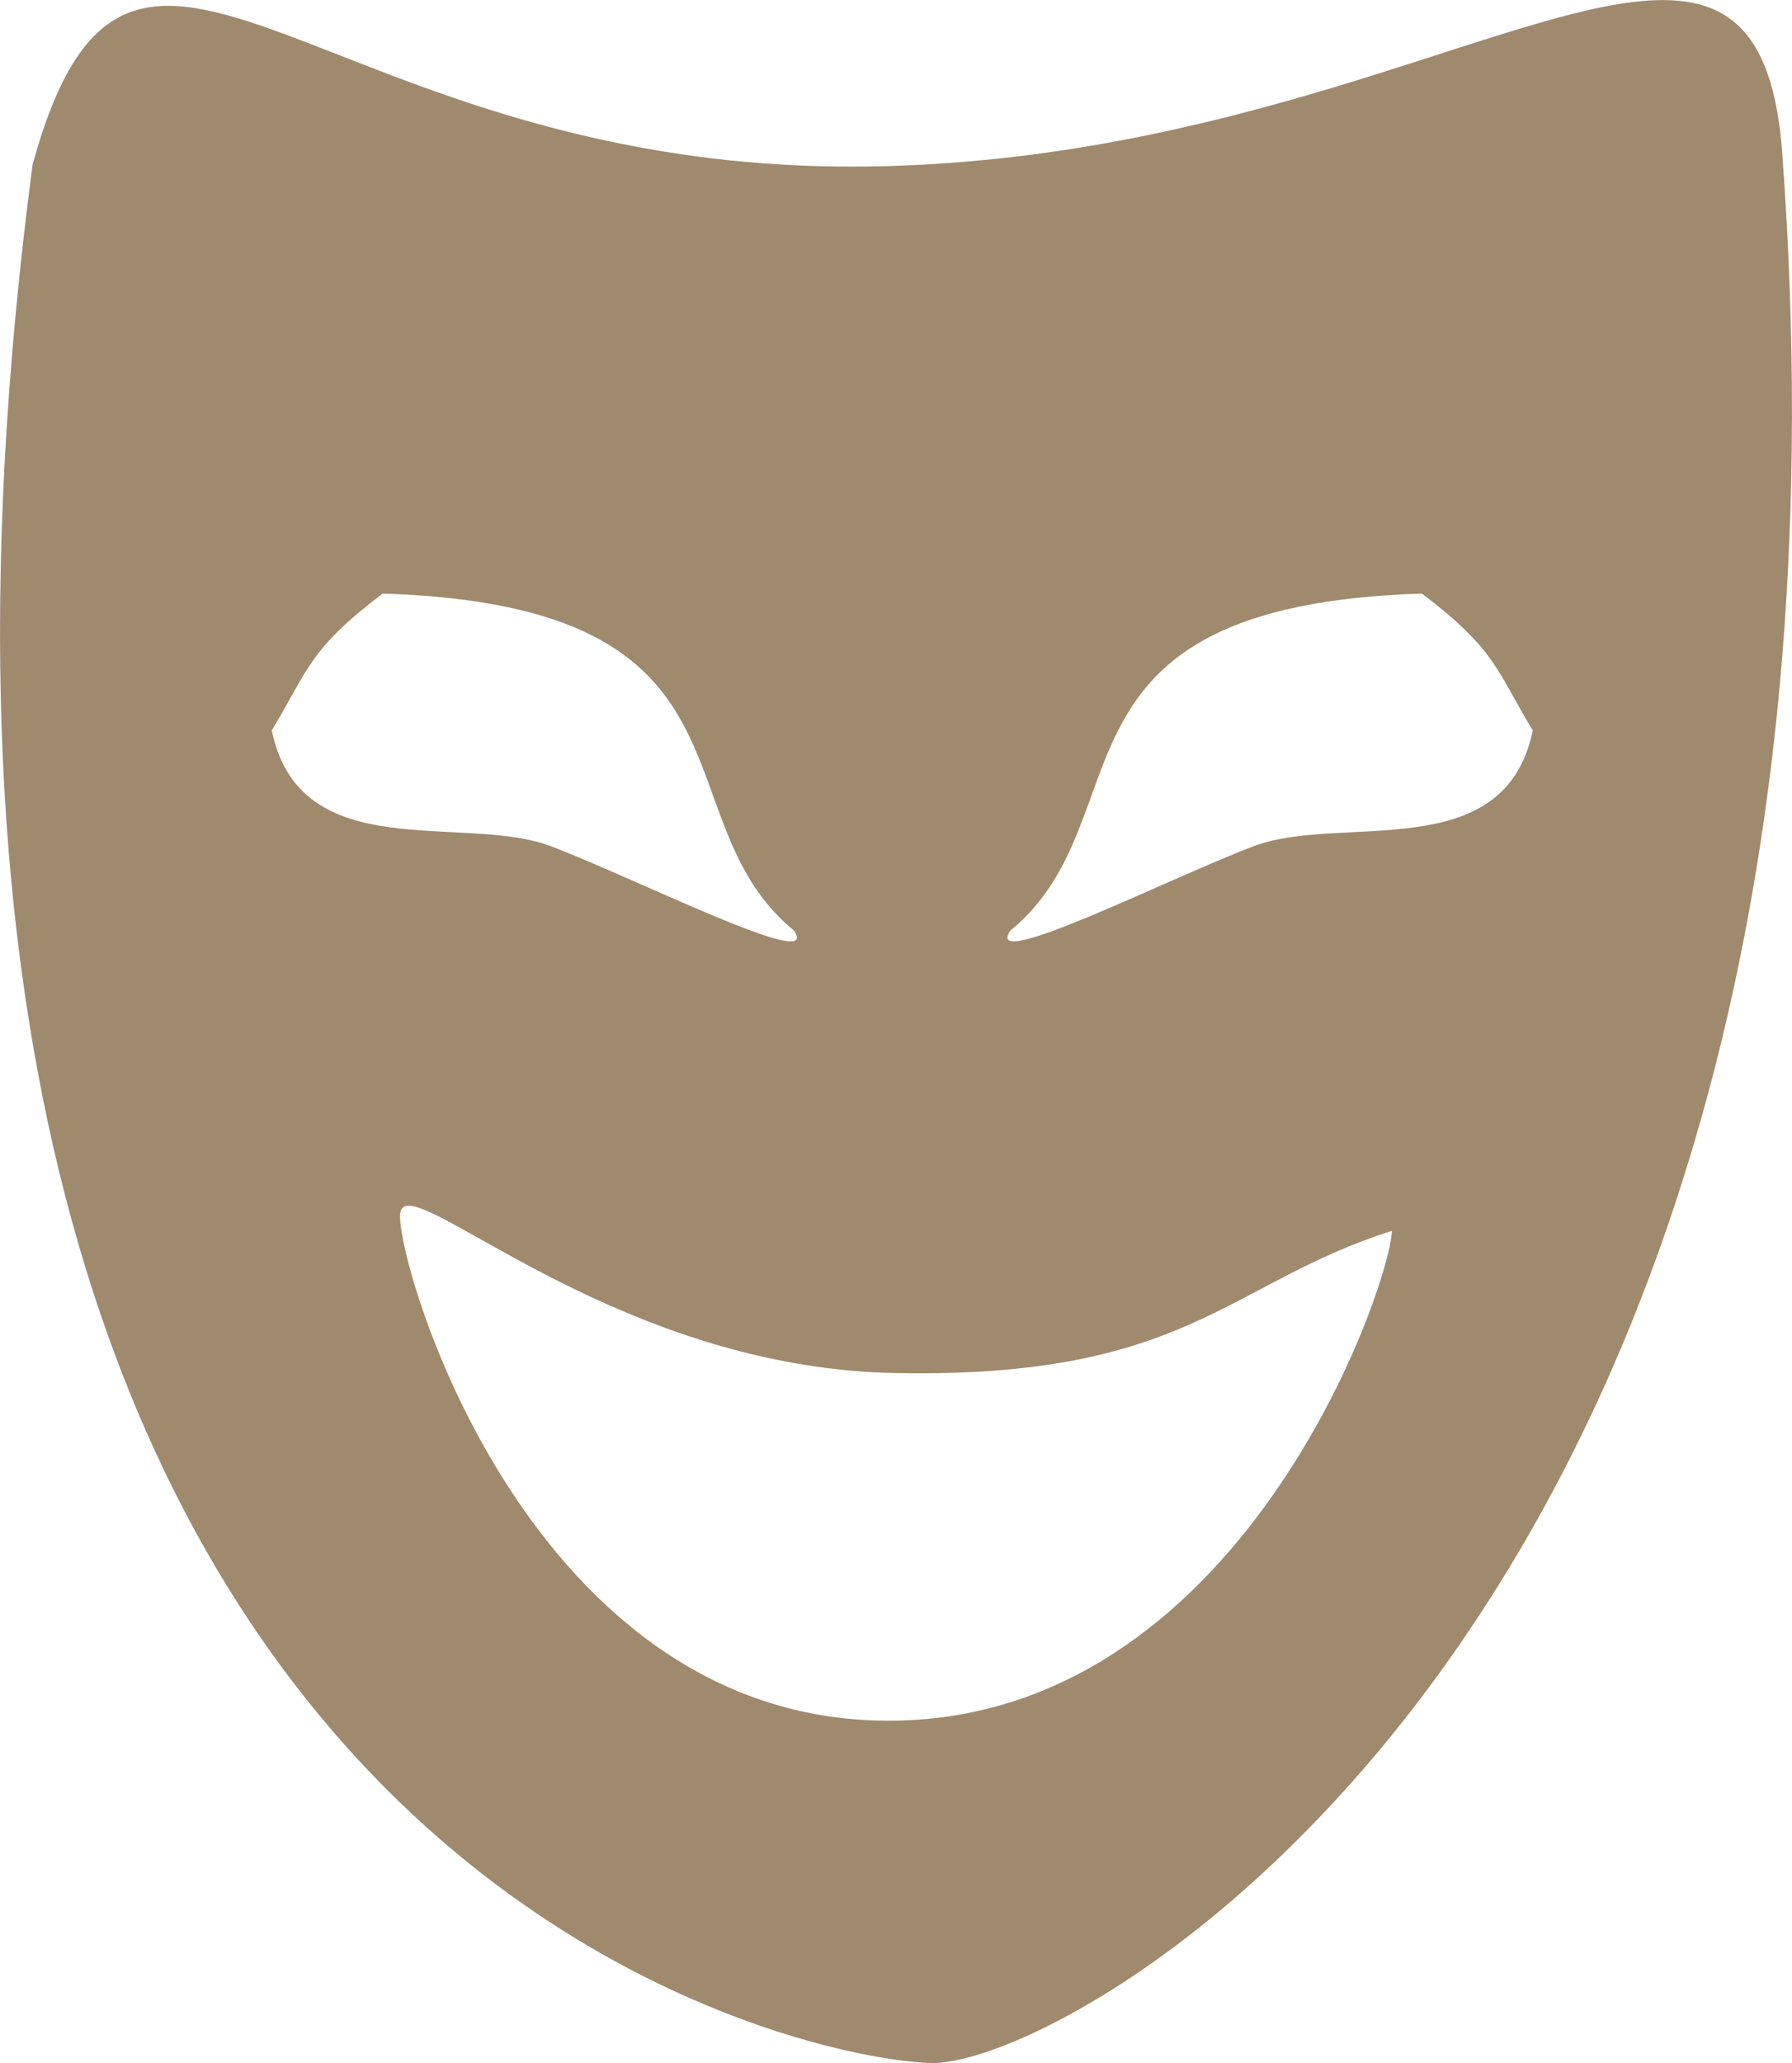 <svg width="126" height="145" xmlns="http://www.w3.org/2000/svg" xmlns:xlink="http://www.w3.org/1999/xlink" xml:space="preserve" overflow="hidden"><defs><clipPath id="clip0"><rect x="1423" y="1812" width="126" height="145"/></clipPath></defs><g clip-path="url(#clip0)" transform="translate(-1423 -1812)"><path d="M1451.82 1896.75C1451.38 1896.72 1451.14 1896.92 1451.13 1897.4 1451 1901.29 1460.28 1932.76 1485.26 1932.94 1510.23 1933.13 1520.74 1902.4 1520.87 1898.51 1509.24 1902.21 1506.52 1908.88 1486 1908.51 1468.04 1908.18 1454.91 1896.95 1451.82 1896.75ZM1522.98 1853.72C1495.53 1854.58 1503.69 1869.51 1494.04 1877.41 1492.06 1880.37 1504.99 1873.83 1511.11 1871.49 1517.23 1869.14 1528.79 1872.97 1530.77 1863.34 1528.17 1859.02 1528.17 1857.67 1522.98 1853.72ZM1449.9 1853.72C1444.71 1857.67 1444.71 1859.02 1442.11 1863.34 1444.09 1872.97 1455.65 1869.14 1461.77 1871.49 1467.89 1873.83 1480.81 1880.37 1478.83 1877.41 1469.19 1869.51 1477.35 1854.58 1449.9 1853.72ZM1537.84 1812.14C1544.11 1811.38 1547.67 1813.67 1548.32 1822.85 1555.83 1925.43 1498.58 1957.25 1488.46 1957 1478.34 1956.75 1409.72 1942.12 1425.29 1823.57 1432.34 1797.97 1445.35 1824.55 1484.76 1823.69 1509.4 1823.16 1527.38 1813.4 1537.84 1812.14Z" fill="#A08A6E" fill-rule="evenodd"/></g></svg>